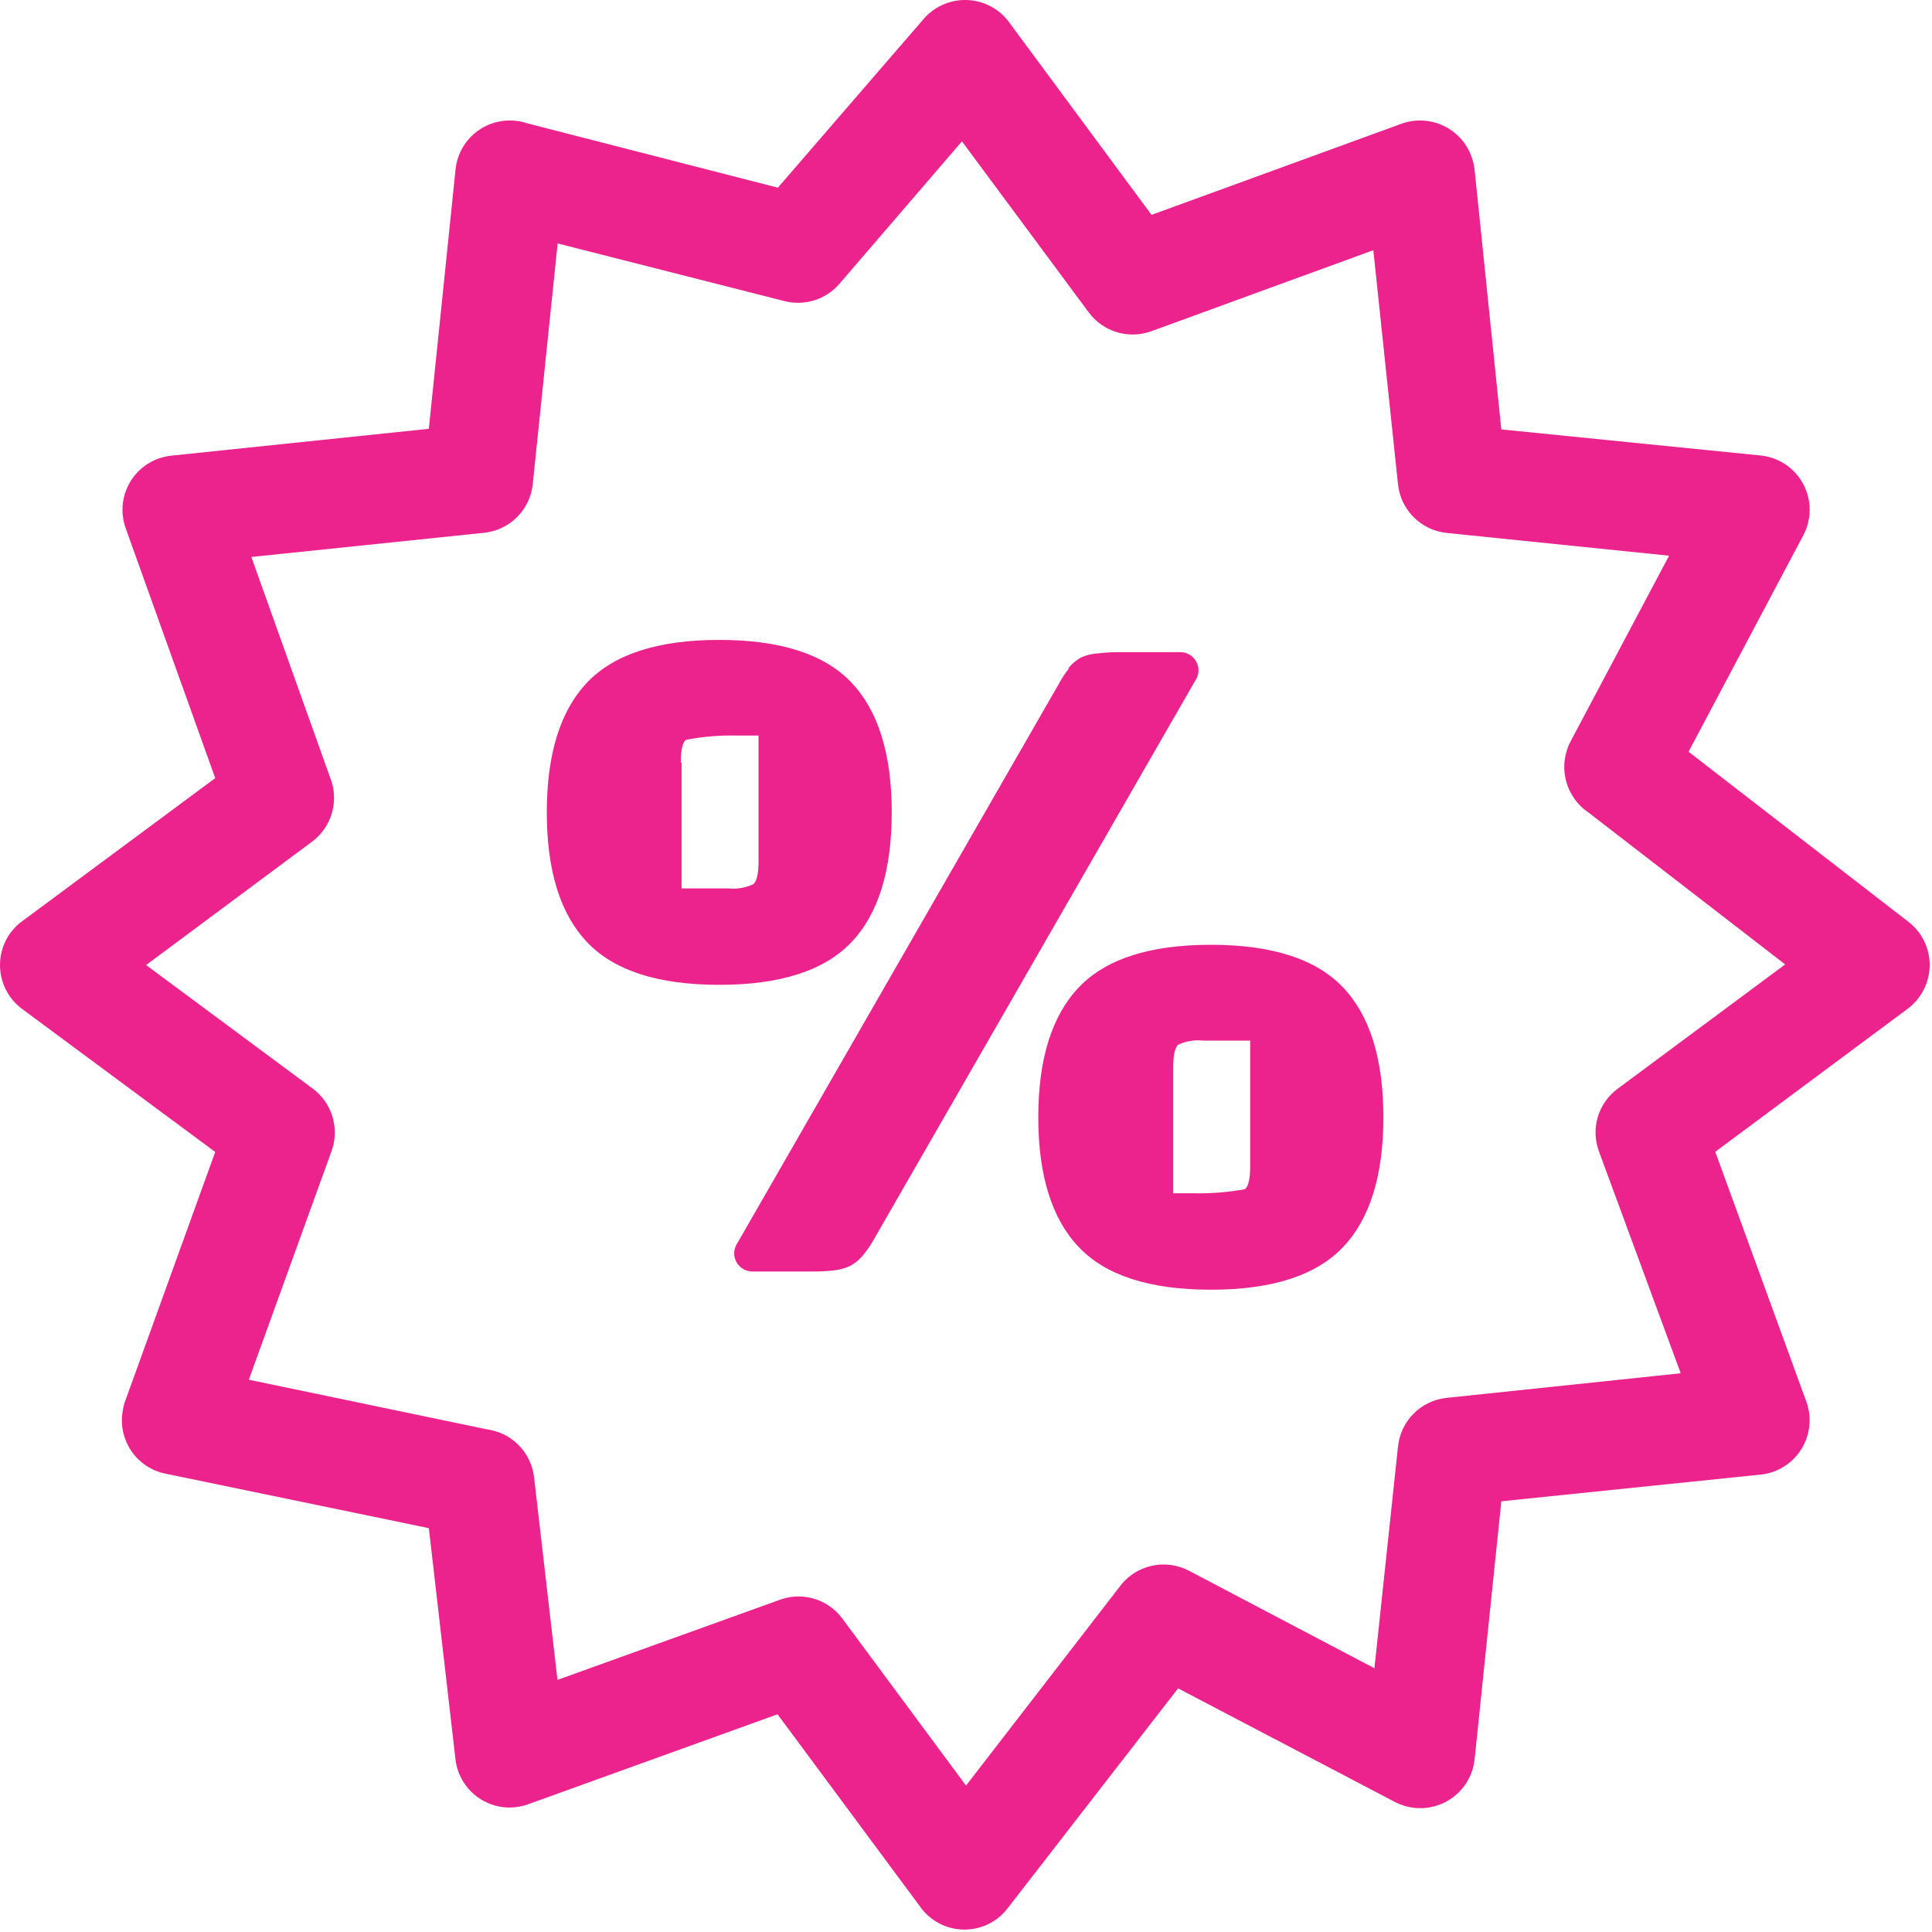<svg width="123" height="123" viewBox="0 0 123 123" fill="none" xmlns="http://www.w3.org/2000/svg">
<path d="M13.702 49.539L8.002 33.629C7.848 33.2 7.78 32.744 7.802 32.289C7.824 31.833 7.936 31.386 8.131 30.974C8.326 30.561 8.601 30.192 8.939 29.885C9.277 29.579 9.672 29.343 10.102 29.189C10.365 29.101 10.636 29.041 10.912 29.009L27.302 27.299L29.002 10.789C29.048 10.335 29.183 9.895 29.4 9.493C29.616 9.092 29.91 8.737 30.264 8.449C30.618 8.161 31.025 7.946 31.462 7.815C31.899 7.685 32.358 7.642 32.812 7.689C33.054 7.709 33.292 7.76 33.522 7.839L49.522 11.949L58.802 1.209C59.403 0.512 60.256 0.082 61.173 0.01C62.091 -0.061 63 0.234 63.702 0.829C63.931 1.031 64.136 1.26 64.312 1.509L73.312 13.679L89.222 7.879C89.654 7.722 90.114 7.653 90.573 7.675C91.033 7.697 91.483 7.809 91.899 8.007C92.315 8.204 92.687 8.481 92.995 8.823C93.303 9.165 93.539 9.565 93.692 9.999C93.789 10.267 93.853 10.546 93.882 10.829L95.582 27.339L112.092 28.999C112.659 29.057 113.203 29.253 113.676 29.57C114.15 29.888 114.537 30.318 114.805 30.821C115.073 31.324 115.213 31.885 115.212 32.456C115.212 33.026 115.071 33.587 114.802 34.089L107.502 47.859L121.502 58.689C121.863 58.967 122.167 59.314 122.394 59.71C122.621 60.106 122.767 60.543 122.825 60.995C122.883 61.448 122.85 61.907 122.729 62.347C122.609 62.788 122.402 63.199 122.122 63.559C121.92 63.829 121.677 64.066 121.402 64.259L109.202 73.329L115.002 89.239C115.314 90.105 115.271 91.06 114.881 91.894C114.491 92.728 113.787 93.374 112.922 93.689C112.654 93.787 112.375 93.85 112.092 93.879L95.582 95.579L93.882 111.999C93.786 112.915 93.331 113.755 92.617 114.336C91.903 114.917 90.988 115.192 90.072 115.099C89.629 115.052 89.198 114.923 88.802 114.719L75.002 107.489L64.152 121.489C63.822 121.92 63.396 122.267 62.908 122.503C62.42 122.738 61.883 122.856 61.341 122.846C60.799 122.837 60.267 122.7 59.788 122.447C59.309 122.194 58.895 121.831 58.582 121.389L49.502 109.139L33.592 114.879C33.104 115.05 32.584 115.11 32.071 115.055C31.557 114.999 31.062 114.83 30.622 114.559C30.182 114.287 29.808 113.921 29.528 113.487C29.248 113.053 29.068 112.562 29.002 112.049L27.302 97.289L10.532 93.819C10.085 93.729 9.662 93.551 9.284 93.296C8.907 93.041 8.584 92.715 8.333 92.335C8.082 91.955 7.909 91.529 7.823 91.082C7.737 90.635 7.74 90.175 7.832 89.729C7.863 89.516 7.92 89.308 8.002 89.109L13.702 73.339L1.402 64.229C0.663 63.679 0.173 62.859 0.038 61.948C-0.097 61.037 0.134 60.11 0.682 59.369C0.897 59.08 1.157 58.827 1.452 58.619L13.702 49.539ZM76.092 43.339L55.662 78.859C55.468 79.212 55.244 79.546 54.992 79.859C54.768 80.148 54.489 80.389 54.172 80.569C53.827 80.739 53.454 80.844 53.072 80.879C52.637 80.93 52.199 80.954 51.762 80.949H47.902C47.596 80.949 47.302 80.828 47.085 80.613C46.868 80.398 46.744 80.105 46.742 79.799C46.742 79.56 46.815 79.326 46.952 79.129L67.392 43.569C67.58 43.218 67.798 42.884 68.042 42.569V42.509C68.26 42.248 68.525 42.027 68.822 41.859C69.194 41.694 69.595 41.602 70.002 41.589V41.589C70.43 41.538 70.861 41.515 71.292 41.519H75.142C75.448 41.519 75.741 41.64 75.958 41.855C76.176 42.071 76.299 42.363 76.302 42.669C76.301 42.909 76.228 43.142 76.092 43.339V43.339ZM68.692 79.409C66.972 77.609 66.102 74.849 66.102 71.129C66.102 67.409 66.972 64.649 68.692 62.849C70.412 61.049 73.212 60.149 77.092 60.149C80.972 60.149 83.772 61.049 85.492 62.849C87.212 64.649 88.072 67.409 88.072 71.129C88.072 74.849 87.212 77.609 85.492 79.409C83.772 81.209 80.972 82.109 77.092 82.109C73.212 82.109 70.412 81.209 68.692 79.409ZM74.692 67.969V75.969H75.992C77.088 75.993 78.183 75.906 79.262 75.709C79.482 75.529 79.592 75.039 79.592 74.249V66.249H76.592C76.051 66.191 75.505 66.281 75.012 66.509C74.802 66.689 74.692 67.179 74.692 67.969ZM37.392 59.999C35.672 58.199 34.812 55.439 34.812 51.719C34.812 47.999 35.672 45.239 37.392 43.439C39.112 41.639 41.912 40.739 45.792 40.739C49.672 40.739 52.472 41.639 54.192 43.439C55.912 45.239 56.772 47.999 56.772 51.719C56.772 55.439 55.912 58.199 54.192 59.999C52.472 61.799 49.672 62.699 45.792 62.699C41.912 62.699 39.112 61.799 37.392 59.999ZM43.392 48.559V56.559H46.392C46.93 56.616 47.473 56.523 47.962 56.289C48.182 56.109 48.292 55.619 48.292 54.829V46.829H46.932C45.839 46.802 44.746 46.893 43.672 47.099C43.452 47.269 43.342 47.759 43.342 48.549L43.392 48.559ZM16.002 35.459L21.002 49.459C21.3 50.176 21.349 50.972 21.143 51.721C20.936 52.469 20.485 53.127 19.862 53.589L9.302 61.439L19.902 69.299C20.508 69.746 20.952 70.378 21.168 71.099C21.385 71.82 21.361 72.592 21.102 73.299L15.842 87.839L31.002 90.999C31.77 91.101 32.482 91.456 33.026 92.009C33.569 92.561 33.913 93.279 34.002 94.049L35.492 106.949L49.542 101.889C50.245 101.606 51.022 101.562 51.754 101.762C52.485 101.962 53.131 102.397 53.592 102.999L61.502 113.679L71.242 101.069C71.729 100.383 72.448 99.897 73.266 99.7C74.084 99.503 74.946 99.609 75.692 99.999L87.502 106.209L89.002 92.099C89.081 91.311 89.428 90.573 89.985 90.009C90.541 89.445 91.274 89.089 92.062 88.999L107.002 87.429L101.802 73.319C101.537 72.615 101.508 71.843 101.721 71.121C101.934 70.4 102.377 69.767 102.982 69.319L113.652 61.399L101.132 51.729C100.414 51.245 99.901 50.512 99.692 49.671C99.484 48.831 99.594 47.943 100.002 47.179L106.262 35.379L92.102 33.929C91.306 33.846 90.564 33.491 89.999 32.925C89.435 32.358 89.082 31.615 89.002 30.819L87.432 15.929L73.322 21.079C72.617 21.341 71.846 21.367 71.125 21.155C70.404 20.942 69.772 20.502 69.322 19.899L61.242 8.999L53.442 18.069C53.019 18.56 52.467 18.924 51.848 19.118C51.23 19.312 50.57 19.33 49.942 19.169L35.502 15.499L33.922 30.779C33.849 31.581 33.501 32.333 32.935 32.905C32.37 33.478 31.622 33.837 30.822 33.919L16.002 35.459Z" fill="#EC238D"/>
</svg>
